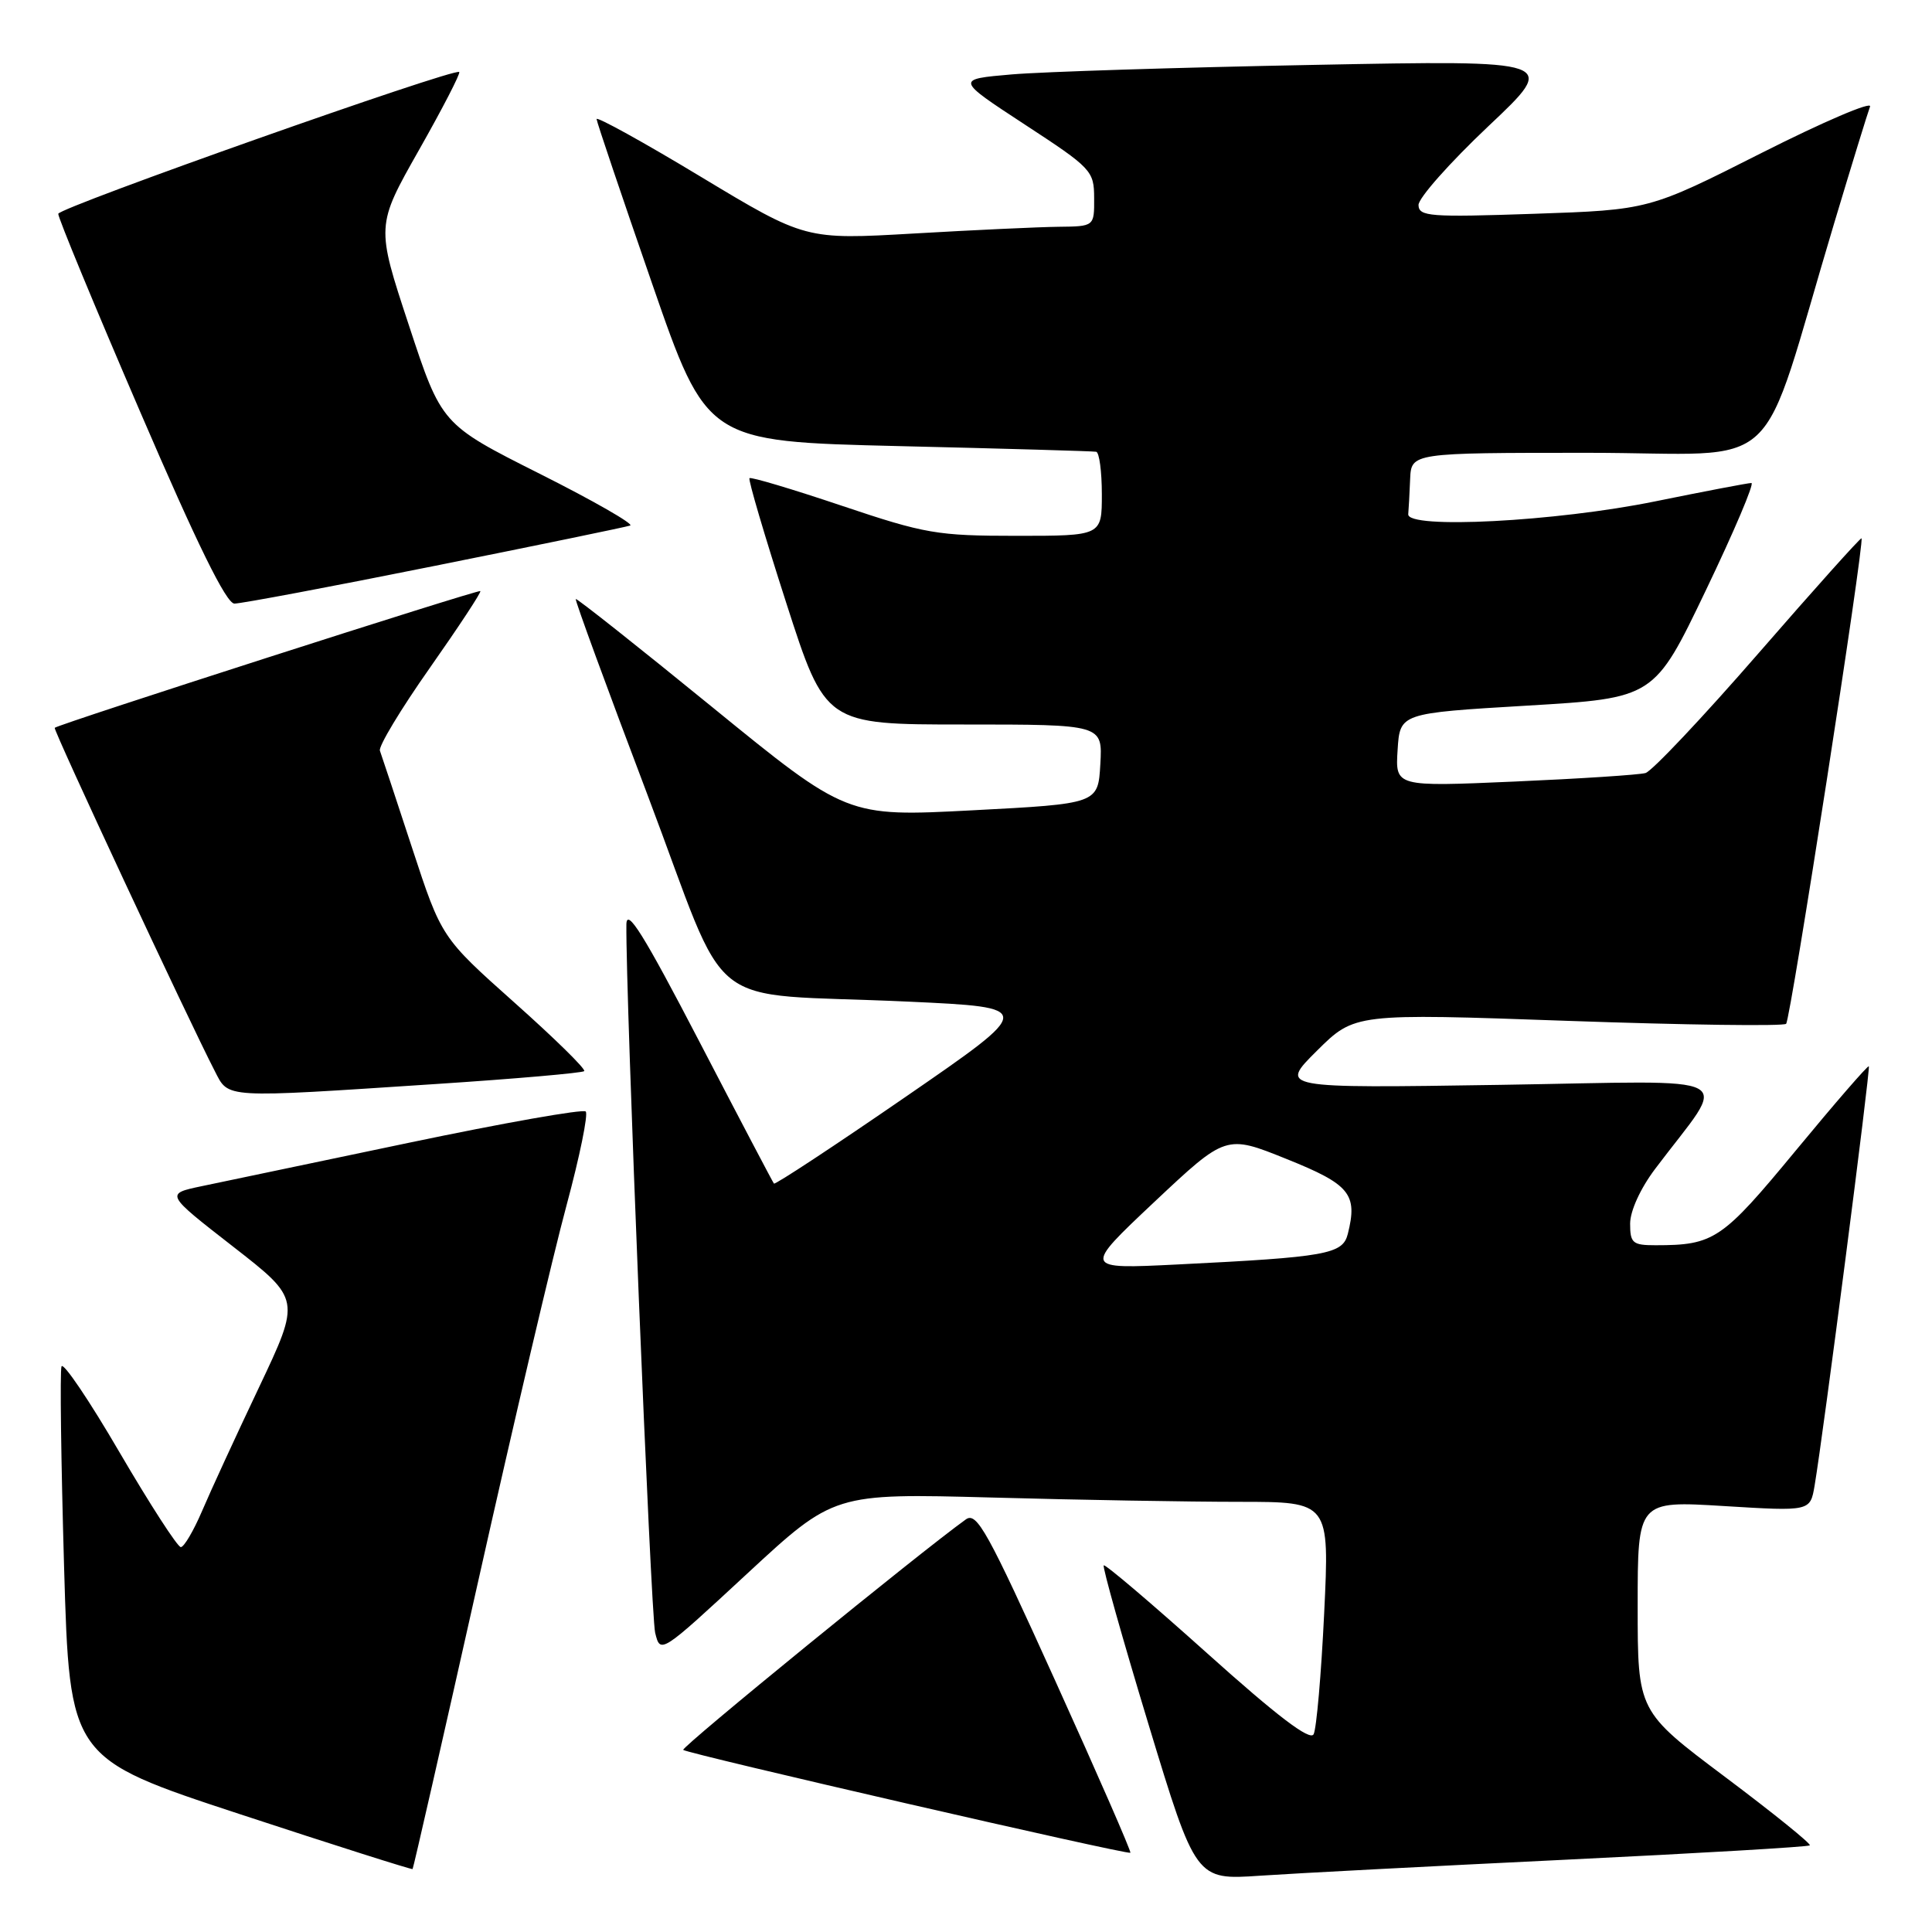 <?xml version="1.0" encoding="UTF-8" standalone="no"?>
<!DOCTYPE svg PUBLIC "-//W3C//DTD SVG 1.1//EN" "http://www.w3.org/Graphics/SVG/1.1/DTD/svg11.dtd" >
<svg xmlns="http://www.w3.org/2000/svg" xmlns:xlink="http://www.w3.org/1999/xlink" version="1.1" viewBox="0 0 256 256">
 <g >
 <path fill="currentColor"
d=" M 207.48 246.42 C 225.07 245.57 239.62 244.72 239.81 244.52 C 240.01 244.32 234.96 240.24 228.59 235.46 C 217.00 226.76 217.00 226.76 217.00 212.81 C 217.00 198.86 217.00 198.86 228.43 199.56 C 239.86 200.26 239.86 200.26 240.44 196.88 C 241.59 190.10 247.87 141.54 247.63 141.29 C 247.49 141.15 243.14 146.17 237.96 152.44 C 228.18 164.28 227.13 165.00 219.37 165.00 C 216.33 165.00 216.00 164.72 216.00 162.14 C 216.00 160.46 217.36 157.48 219.31 154.89 C 229.09 141.89 231.59 143.24 198.76 143.75 C 169.50 144.20 169.50 144.20 174.50 139.23 C 179.50 134.27 179.50 134.27 207.78 135.27 C 223.34 135.82 236.34 135.99 236.67 135.66 C 237.26 135.08 247.09 71.76 246.66 71.33 C 246.54 71.21 240.40 78.06 233.02 86.55 C 225.63 95.05 218.89 102.19 218.04 102.43 C 217.20 102.67 209.39 103.18 200.69 103.56 C 184.88 104.25 184.88 104.25 185.19 99.37 C 185.50 94.50 185.50 94.50 202.34 93.50 C 219.19 92.50 219.19 92.50 226.02 78.25 C 229.78 70.41 232.50 64.00 232.07 64.00 C 231.63 64.00 225.88 65.10 219.29 66.44 C 206.13 69.12 186.42 70.14 186.60 68.13 C 186.66 67.51 186.77 65.42 186.85 63.50 C 187.00 60.00 187.00 60.00 210.44 60.00 C 236.93 60.00 232.73 63.92 243.06 29.50 C 245.37 21.80 247.50 14.88 247.79 14.12 C 248.08 13.36 241.61 16.13 233.41 20.27 C 218.50 27.81 218.50 27.81 203.25 28.33 C 189.46 28.80 188.00 28.69 187.96 27.17 C 187.94 26.25 192.11 21.55 197.21 16.73 C 206.50 7.97 206.50 7.97 174.00 8.60 C 156.12 8.94 138.15 9.51 134.06 9.86 C 126.62 10.50 126.62 10.50 135.79 16.50 C 144.65 22.29 144.97 22.63 144.98 26.25 C 145.00 30.00 145.00 30.00 140.25 30.05 C 137.64 30.08 129.02 30.48 121.11 30.94 C 106.72 31.77 106.72 31.77 92.86 23.42 C 85.24 18.82 79.02 15.39 79.05 15.78 C 79.08 16.18 82.38 25.95 86.38 37.50 C 93.65 58.50 93.65 58.50 119.08 59.11 C 133.06 59.44 144.84 59.78 145.25 59.86 C 145.66 59.94 146.00 62.48 146.00 65.50 C 146.00 71.00 146.00 71.00 134.70 71.00 C 124.18 71.00 122.59 70.73 111.53 67.01 C 104.99 64.81 99.49 63.17 99.31 63.36 C 99.12 63.55 101.31 70.97 104.17 79.85 C 109.37 96.00 109.37 96.00 127.74 96.00 C 146.10 96.00 146.10 96.00 145.80 101.25 C 145.50 106.50 145.50 106.50 128.86 107.37 C 112.22 108.24 112.22 108.24 94.37 93.69 C 84.56 85.69 76.42 79.25 76.29 79.37 C 76.16 79.50 80.43 91.16 85.78 105.28 C 97.04 135.03 92.50 131.43 120.34 132.72 C 137.18 133.50 137.18 133.50 120.01 145.33 C 110.56 151.84 102.70 157.01 102.55 156.83 C 102.40 156.65 97.95 148.18 92.66 138.00 C 85.29 123.82 83.03 120.20 83.00 122.50 C 82.88 131.55 86.23 213.94 86.81 216.34 C 87.50 219.17 87.50 219.17 99.00 208.52 C 110.50 197.87 110.50 197.87 131.41 198.43 C 142.91 198.75 157.69 199.00 164.24 199.00 C 176.17 199.00 176.17 199.00 175.46 213.75 C 175.07 221.86 174.44 229.09 174.06 229.80 C 173.58 230.70 169.25 227.41 159.98 219.09 C 152.61 212.48 146.44 207.23 146.25 207.42 C 146.06 207.61 148.72 217.07 152.17 228.44 C 158.45 249.12 158.45 249.12 166.97 248.54 C 171.66 248.22 189.89 247.27 207.48 246.42 Z  M 63.37 209.49 C 68.05 188.59 73.31 166.19 75.07 159.71 C 76.82 153.22 77.96 147.63 77.61 147.28 C 77.26 146.93 66.75 148.79 54.24 151.41 C 41.73 154.03 29.34 156.63 26.70 157.18 C 21.90 158.19 21.90 158.19 30.87 165.17 C 39.85 172.16 39.85 172.16 34.32 183.83 C 31.27 190.25 27.87 197.64 26.76 200.25 C 25.64 202.86 24.38 205.00 23.96 205.00 C 23.53 205.00 19.88 199.35 15.85 192.46 C 11.83 185.56 8.36 180.43 8.15 181.06 C 7.93 181.70 8.09 193.64 8.49 207.60 C 9.23 232.97 9.23 232.97 31.86 240.41 C 44.30 244.50 54.57 247.76 54.67 247.66 C 54.77 247.56 58.69 230.38 63.37 209.49 Z  M 139.83 222.72 C 130.84 202.85 129.42 200.29 127.98 201.33 C 121.95 205.65 90.20 231.54 90.53 231.87 C 91.04 232.37 149.40 245.80 149.78 245.50 C 149.93 245.38 145.45 235.13 139.83 222.72 Z  M 57.73 143.64 C 68.30 142.95 77.16 142.17 77.41 141.93 C 77.66 141.68 73.50 137.60 68.18 132.86 C 58.50 124.23 58.50 124.23 54.61 112.37 C 52.47 105.84 50.55 100.04 50.34 99.47 C 50.13 98.91 53.10 93.98 56.94 88.52 C 60.78 83.05 63.80 78.47 63.65 78.32 C 63.41 78.07 7.79 95.94 7.25 96.44 C 7.01 96.66 25.01 135.25 28.46 141.92 C 30.34 145.57 29.33 145.51 57.73 143.64 Z  M 57.56 74.99 C 71.28 72.24 82.95 69.83 83.50 69.64 C 84.05 69.46 78.65 66.36 71.50 62.77 C 58.50 56.23 58.50 56.23 54.17 43.07 C 49.83 29.92 49.83 29.92 55.51 19.89 C 58.64 14.37 61.04 9.72 60.85 9.54 C 60.21 8.96 7.81 27.49 7.72 28.33 C 7.67 28.79 12.55 40.59 18.57 54.56 C 26.12 72.11 29.98 79.97 31.06 79.98 C 31.91 79.99 43.84 77.75 57.56 74.99 Z  M 152.97 159.25 C 162.45 150.34 162.45 150.34 170.47 153.57 C 178.89 156.95 179.92 158.22 178.59 163.51 C 177.91 166.19 175.80 166.57 156.00 167.55 C 143.50 168.17 143.50 168.17 152.97 159.25 Z "/>
</g>
</svg>